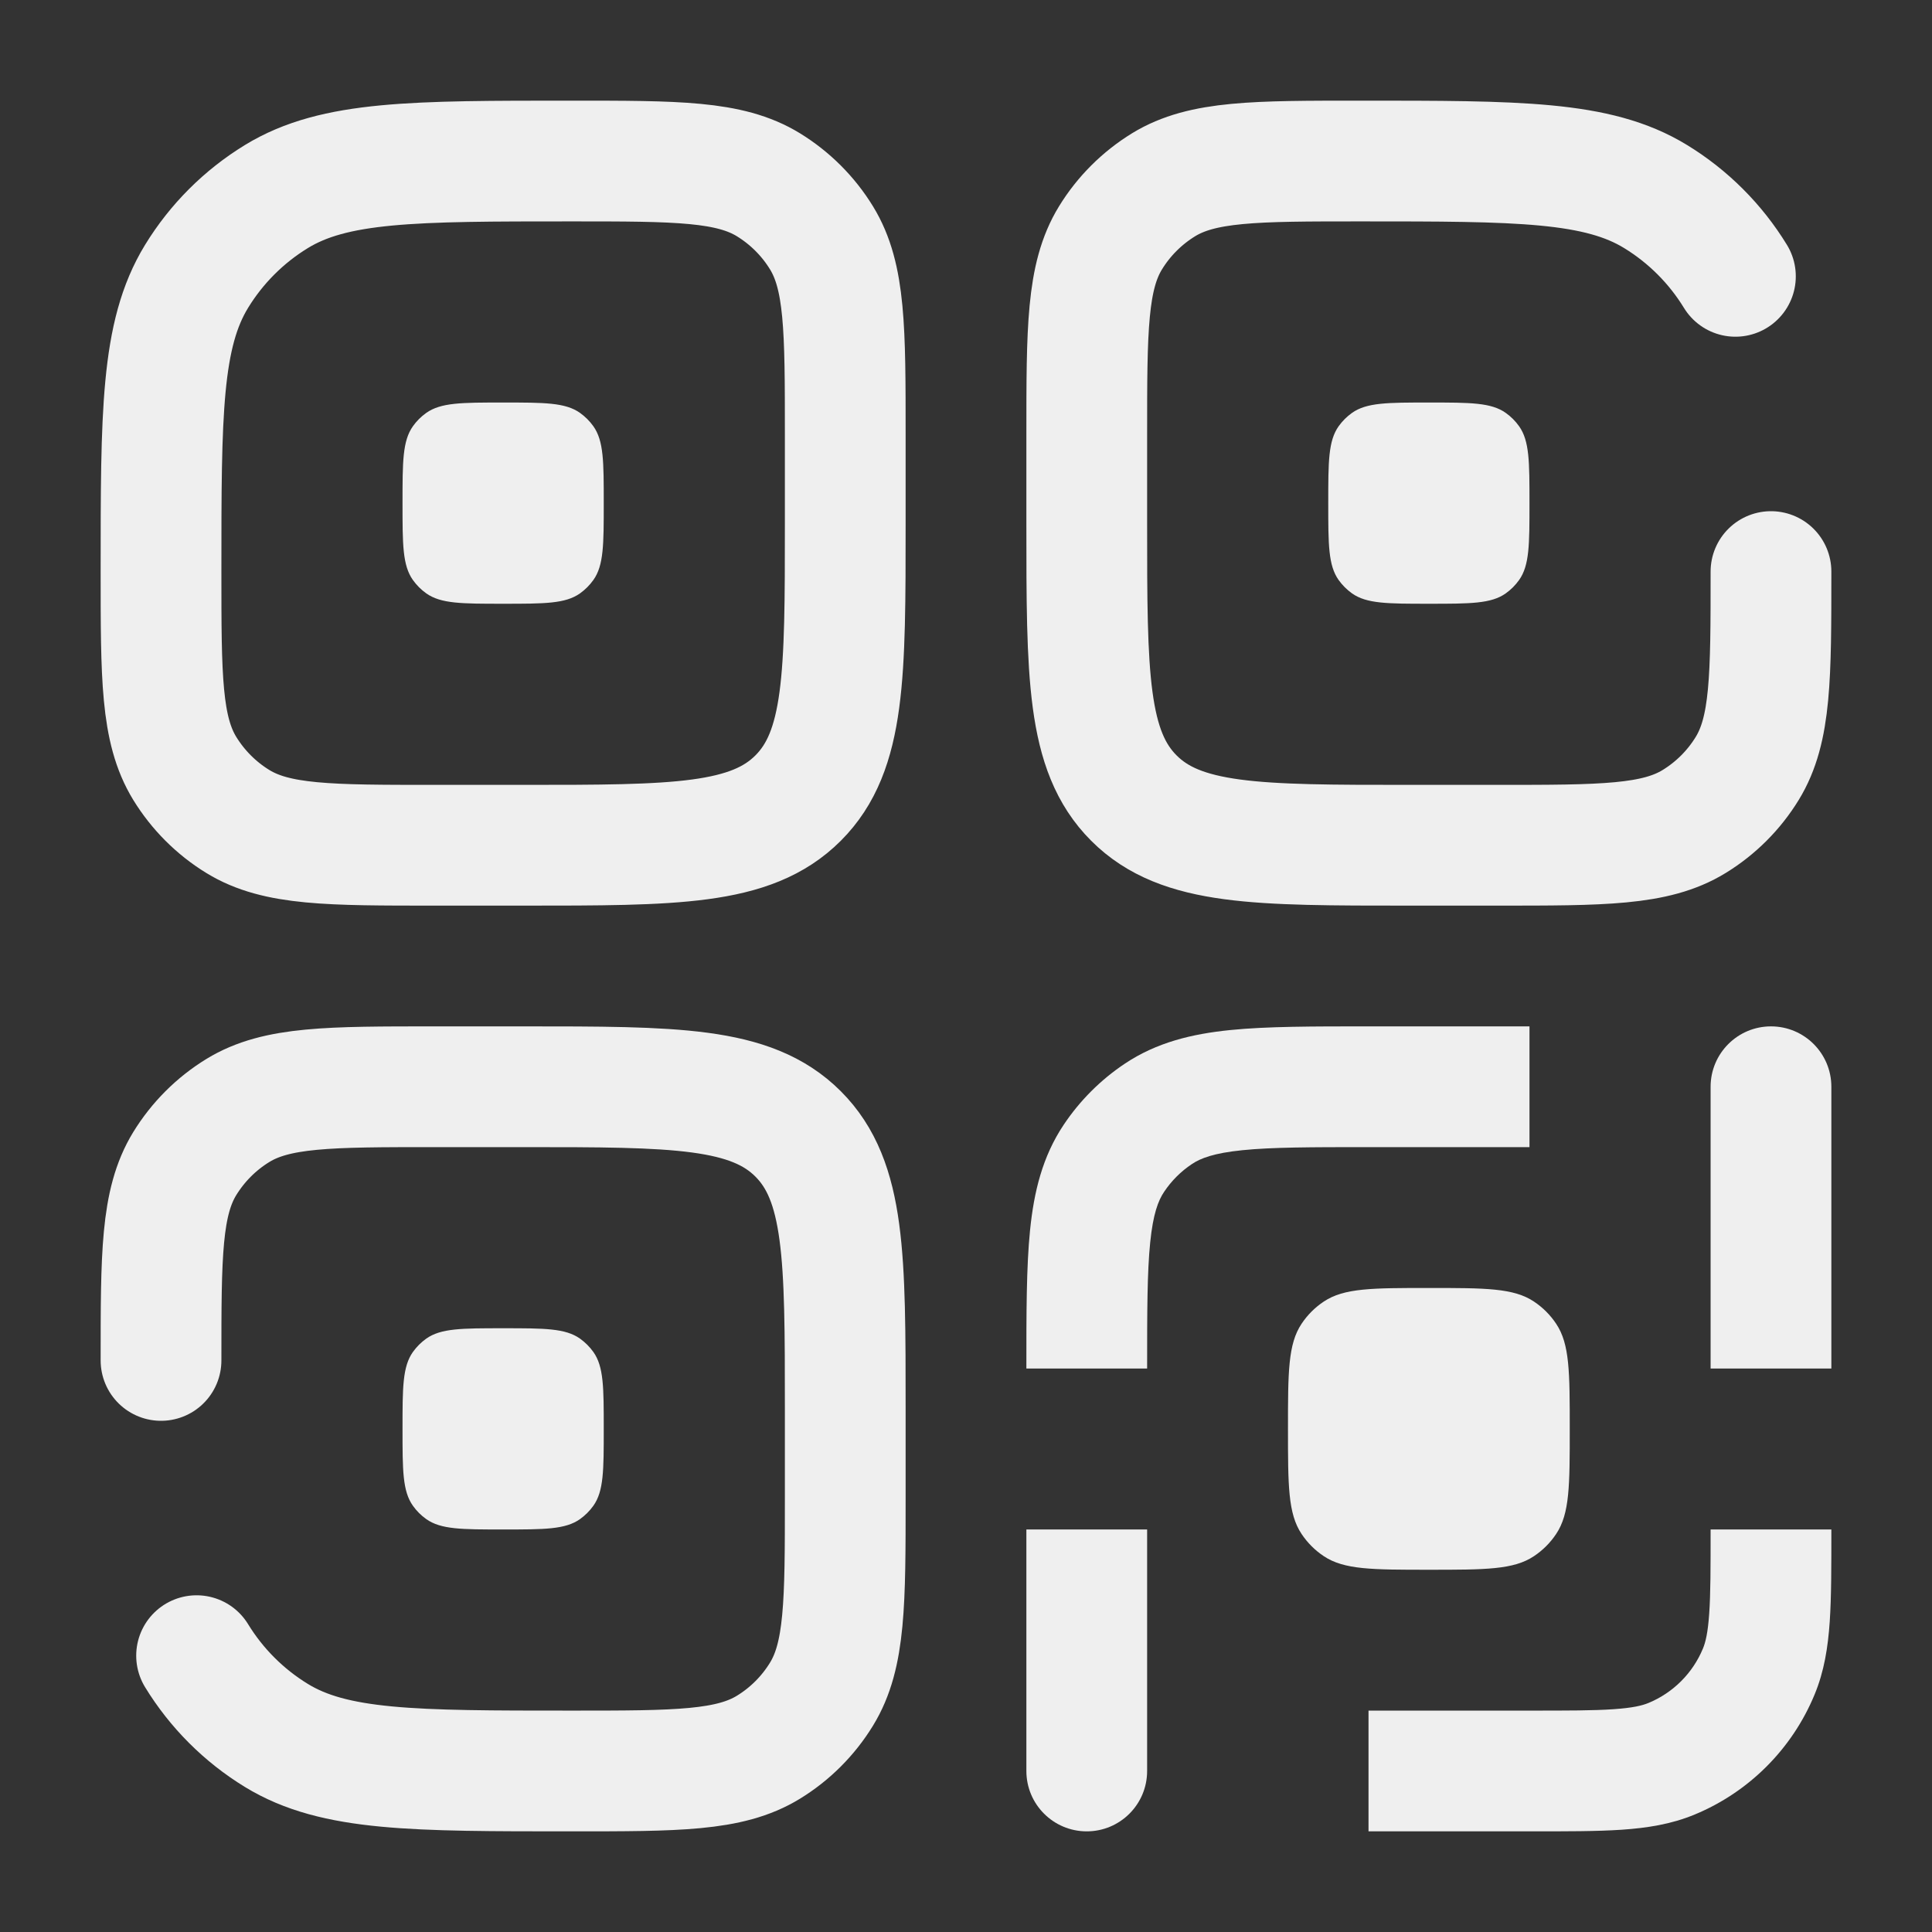 <svg width="32" height="32" viewBox="0 0 32 32" fill="none" xmlns="http://www.w3.org/2000/svg">
<rect x="0" y="0" width="32" height="32" fill="#333333" stroke="none"/>
<path d="M2.667 22.533C2.667 20.788 2.667 19.915 3.06 19.273C3.28 18.915 3.581 18.613 3.94 18.393C4.581 18 5.454 18 7.2 18H8.667C11.181 18 12.438 18 13.219 18.781C14 19.562 14 20.819 14 23.333V24.8C14 26.546 14 27.419 13.607 28.06C13.387 28.419 13.085 28.721 12.727 28.94C12.085 29.333 11.213 29.333 9.467 29.333C6.848 29.333 5.539 29.333 4.577 28.744C4.038 28.414 3.586 27.962 3.256 27.423" stroke="#EFEFEF" stroke-width="2" stroke-linecap="round"/>
<path d="M29.333 9.467C29.333 11.213 29.333 12.085 28.94 12.727C28.721 13.085 28.419 13.387 28.06 13.607C27.419 14 26.546 14 24.8 14H23.333C20.819 14 19.562 14 18.781 13.219C18 12.438 18 11.181 18 8.667V7.2C18 5.454 18 4.581 18.393 3.94C18.613 3.581 18.915 3.28 19.273 3.06C19.915 2.667 20.788 2.667 22.533 2.667C25.152 2.667 26.462 2.667 27.423 3.256C27.962 3.586 28.414 4.038 28.744 4.577" stroke="#EFEFEF" stroke-width="2" stroke-linecap="round"/>
<path d="M22 8.333C22 7.646 22 7.303 22.172 7.06C22.233 6.974 22.308 6.9 22.393 6.839C22.636 6.667 22.98 6.667 23.667 6.667C24.354 6.667 24.698 6.667 24.94 6.839C25.026 6.9 25.1 6.974 25.161 7.06C25.333 7.303 25.333 7.646 25.333 8.333C25.333 9.021 25.333 9.364 25.161 9.607C25.1 9.692 25.026 9.767 24.94 9.828C24.698 10 24.354 10 23.667 10C22.98 10 22.636 10 22.393 9.828C22.308 9.767 22.233 9.692 22.172 9.607C22 9.364 22 9.021 22 8.333Z" fill="#EFEFEF"/>
<path d="M17 29.333C17 29.886 17.448 30.333 18 30.333C18.552 30.333 19 29.886 19 29.333H17ZM25.333 17H22.667V19H25.333V17ZM17 25.333V29.333H19V25.333H17ZM22.667 17C21.751 17 20.989 16.999 20.375 17.061C19.743 17.125 19.158 17.265 18.63 17.618L19.741 19.281C19.885 19.184 20.104 19.099 20.577 19.051C21.067 19.001 21.71 19 22.667 19V17ZM19 22.667C19 21.71 19.001 21.067 19.051 20.577C19.099 20.104 19.184 19.885 19.281 19.741L17.618 18.63C17.265 19.158 17.125 19.743 17.061 20.375C16.999 20.989 17 21.751 17 22.667H19ZM18.63 17.618C18.229 17.886 17.886 18.229 17.618 18.63L19.281 19.741C19.402 19.559 19.559 19.402 19.741 19.281L18.63 17.618Z" fill="#EFEFEF"/>
<path d="M30.333 18C30.333 17.448 29.886 17 29.333 17C28.781 17 28.333 17.448 28.333 18H30.333ZM22.667 30.333H25.333V28.333H22.667V30.333ZM30.333 22.667V18H28.333V22.667H30.333ZM25.333 30.333C25.941 30.333 26.447 30.334 26.861 30.306C27.283 30.277 27.683 30.215 28.07 30.054L27.305 28.206C27.202 28.249 27.045 28.288 26.724 28.31C26.394 28.333 25.968 28.333 25.333 28.333V30.333ZM28.333 25.333C28.333 25.968 28.333 26.394 28.31 26.724C28.288 27.045 28.249 27.202 28.206 27.305L30.054 28.07C30.215 27.683 30.277 27.283 30.306 26.86C30.334 26.447 30.333 25.941 30.333 25.333H28.333ZM28.07 30.054C28.968 29.682 29.682 28.968 30.054 28.07L28.206 27.305C28.037 27.713 27.713 28.037 27.305 28.206L28.07 30.054Z" fill="#EFEFEF"/>
<path d="M2.667 9.467C2.667 6.848 2.667 5.539 3.256 4.577C3.586 4.038 4.038 3.586 4.577 3.256C5.539 2.667 6.848 2.667 9.467 2.667C11.213 2.667 12.085 2.667 12.727 3.06C13.085 3.28 13.387 3.581 13.607 3.94C14 4.581 14 5.454 14 7.2V8.667C14 11.181 14 12.438 13.219 13.219C12.438 14 11.181 14 8.667 14H7.2C5.454 14 4.581 14 3.94 13.607C3.581 13.387 3.28 13.085 3.06 12.727C2.667 12.085 2.667 11.213 2.667 9.467Z" stroke="#EFEFEF" stroke-width="2"/>
<path d="M6.667 8.333C6.667 7.646 6.667 7.303 6.839 7.06C6.9 6.974 6.974 6.9 7.06 6.839C7.303 6.667 7.646 6.667 8.333 6.667C9.021 6.667 9.364 6.667 9.607 6.839C9.692 6.9 9.767 6.974 9.828 7.06C10 7.303 10 7.646 10 8.333C10 9.021 10 9.364 9.828 9.607C9.767 9.692 9.692 9.767 9.607 9.828C9.364 10 9.021 10 8.333 10C7.646 10 7.303 10 7.06 9.828C6.974 9.767 6.9 9.692 6.839 9.607C6.667 9.364 6.667 9.021 6.667 8.333Z" fill="#EFEFEF"/>
<path d="M6.667 23.667C6.667 22.98 6.667 22.636 6.839 22.393C6.9 22.308 6.974 22.233 7.06 22.172C7.303 22 7.646 22 8.333 22C9.021 22 9.364 22 9.607 22.172C9.692 22.233 9.767 22.308 9.828 22.393C10 22.636 10 22.98 10 23.667C10 24.354 10 24.698 9.828 24.94C9.767 25.026 9.692 25.1 9.607 25.161C9.364 25.333 9.021 25.333 8.333 25.333C7.646 25.333 7.303 25.333 7.06 25.161C6.974 25.1 6.9 25.026 6.839 24.94C6.667 24.698 6.667 24.354 6.667 23.667Z" fill="#EFEFEF"/>
<path d="M21.333 23.667C21.333 22.73 21.333 22.262 21.558 21.926C21.655 21.78 21.78 21.655 21.926 21.558C22.262 21.333 22.73 21.333 23.667 21.333C24.603 21.333 25.071 21.333 25.407 21.558C25.553 21.655 25.678 21.78 25.775 21.926C26 22.262 26 22.73 26 23.667C26 24.603 26 25.071 25.775 25.407C25.678 25.553 25.553 25.678 25.407 25.775C25.071 26 24.603 26 23.667 26C22.73 26 22.262 26 21.926 25.775C21.78 25.678 21.655 25.553 21.558 25.407C21.333 25.071 21.333 24.603 21.333 23.667Z" fill="#EFEFEF"/>
</svg>
